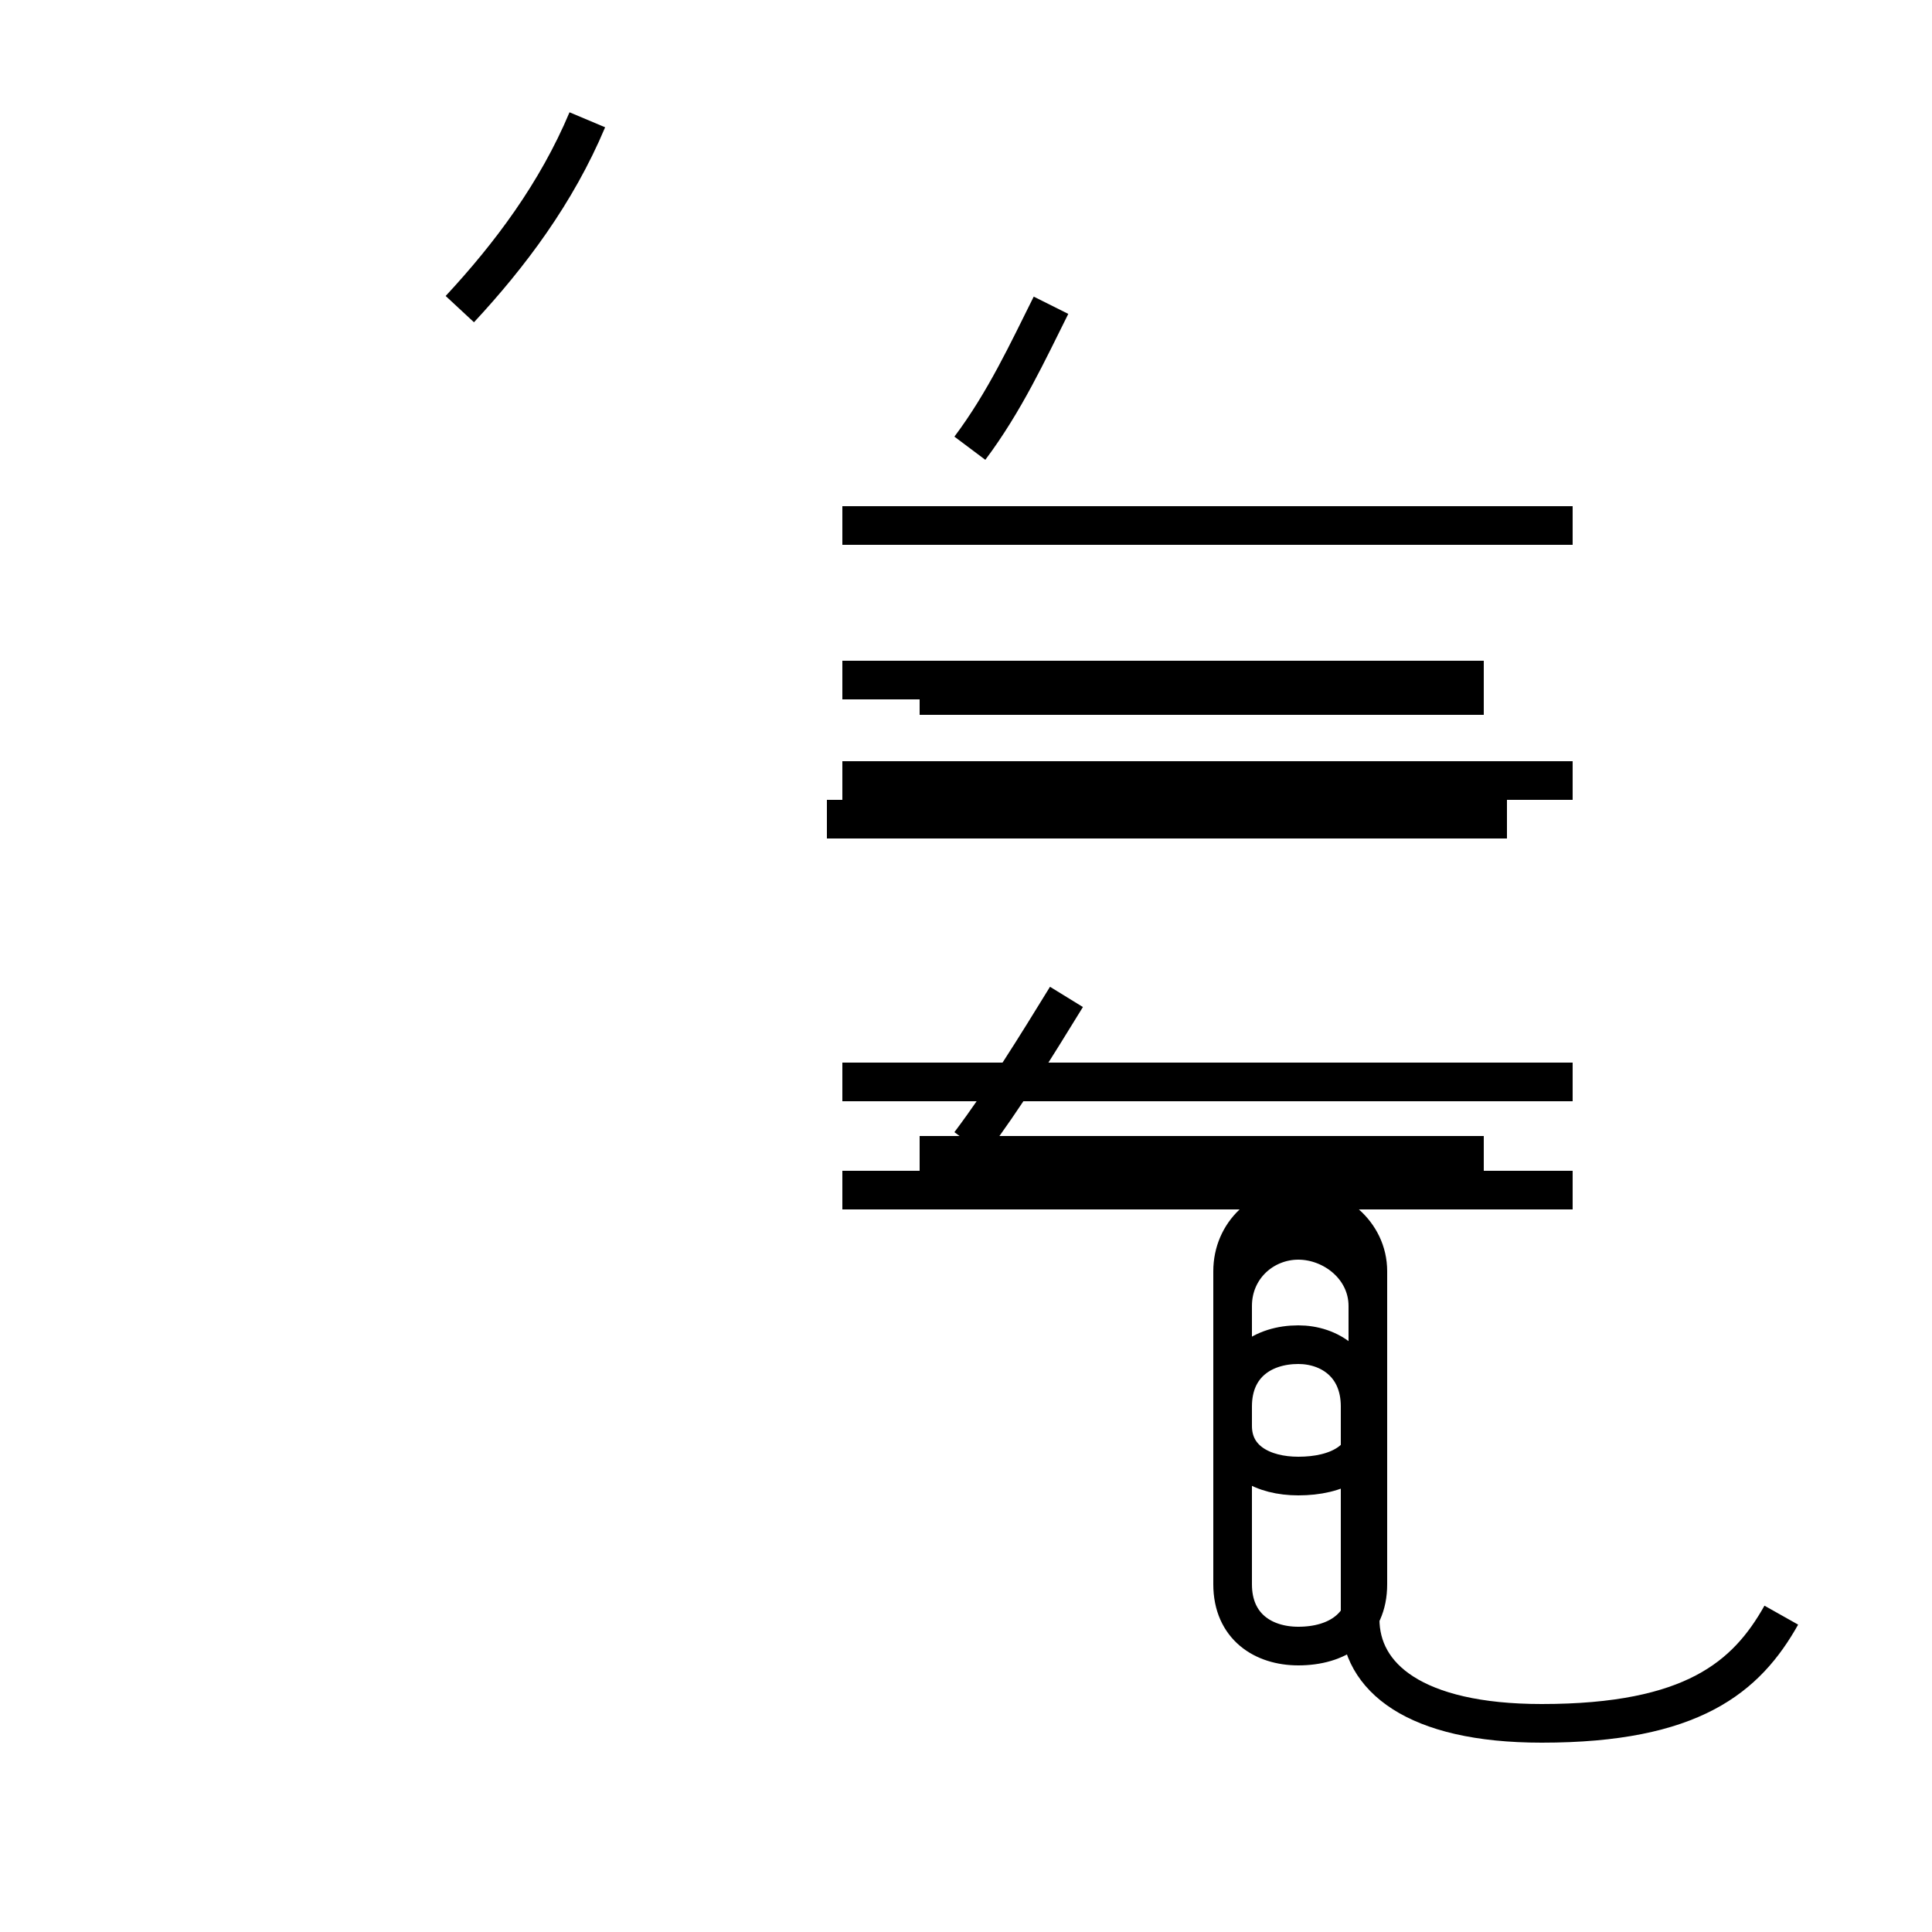 <?xml version='1.0' encoding='utf8'?>
<svg viewBox="0.0 -44.0 50.0 50.0" version="1.1" xmlns="http://www.w3.org/2000/svg">
<rect x="0.0" y="-44.0" width="50.0" height="50.0" fill="#808080" stroke="none"/>
<rect x="-1000" y="-1000" width="2000" height="2000" stroke="white" fill="white"/>
<g style="fill:none; stroke:#000000;  stroke-width:1">
<path d="M 11.9 36.0 C 13.2 37.4 14.4 39.0 15.2 40.9 M 25.1 32.4 C 26.0 33.6 26.6 34.9 27.2 36.1 M 23.8 26.0 L 38.4 26.0 M 21.8 26.4 L 38.4 26.4 M 23.8 14.1 L 38.4 14.1 M 25.1 14.4 C 26.0 15.6 26.8 16.9 27.6 18.2 M 39.0 22.8 L 21.4 22.8 M 40.7 30.4 L 21.8 30.4 M 40.7 23.8 L 21.8 23.8 M 40.7 16.0 L 21.8 16.0 M 40.7 13.2 L 21.8 13.2 M 46.1 2.2 C 45.2 0.6 43.8 -0.6 39.9 -0.6 C 36.6 -0.6 35.2 0.6 35.2 2.1 L 35.2 7.6 C 35.2 8.7 34.4 9.2 33.6 9.2 C 32.7 9.2 31.9 8.7 31.9 7.6 L 31.9 10.2 C 31.9 11.2 32.7 11.9 33.6 11.9 C 34.5 11.9 35.4 11.2 35.4 10.2 L 35.4 7.1 C 35.4 6.2 34.6 5.8 33.6 5.8 C 32.7 5.8 31.9 6.2 31.9 7.1 L 31.9 11.1 C 31.9 12.1 32.7 12.8 33.6 12.8 C 34.5 12.8 35.4 12.1 35.4 11.1 L 35.4 3.0 C 35.4 1.9 34.6 1.4 33.6 1.4 C 32.7 1.4 31.9 1.9 31.9 3.0 L 31.9 7.6 " transform="scale(1, -1)" />
</g>
</svg>